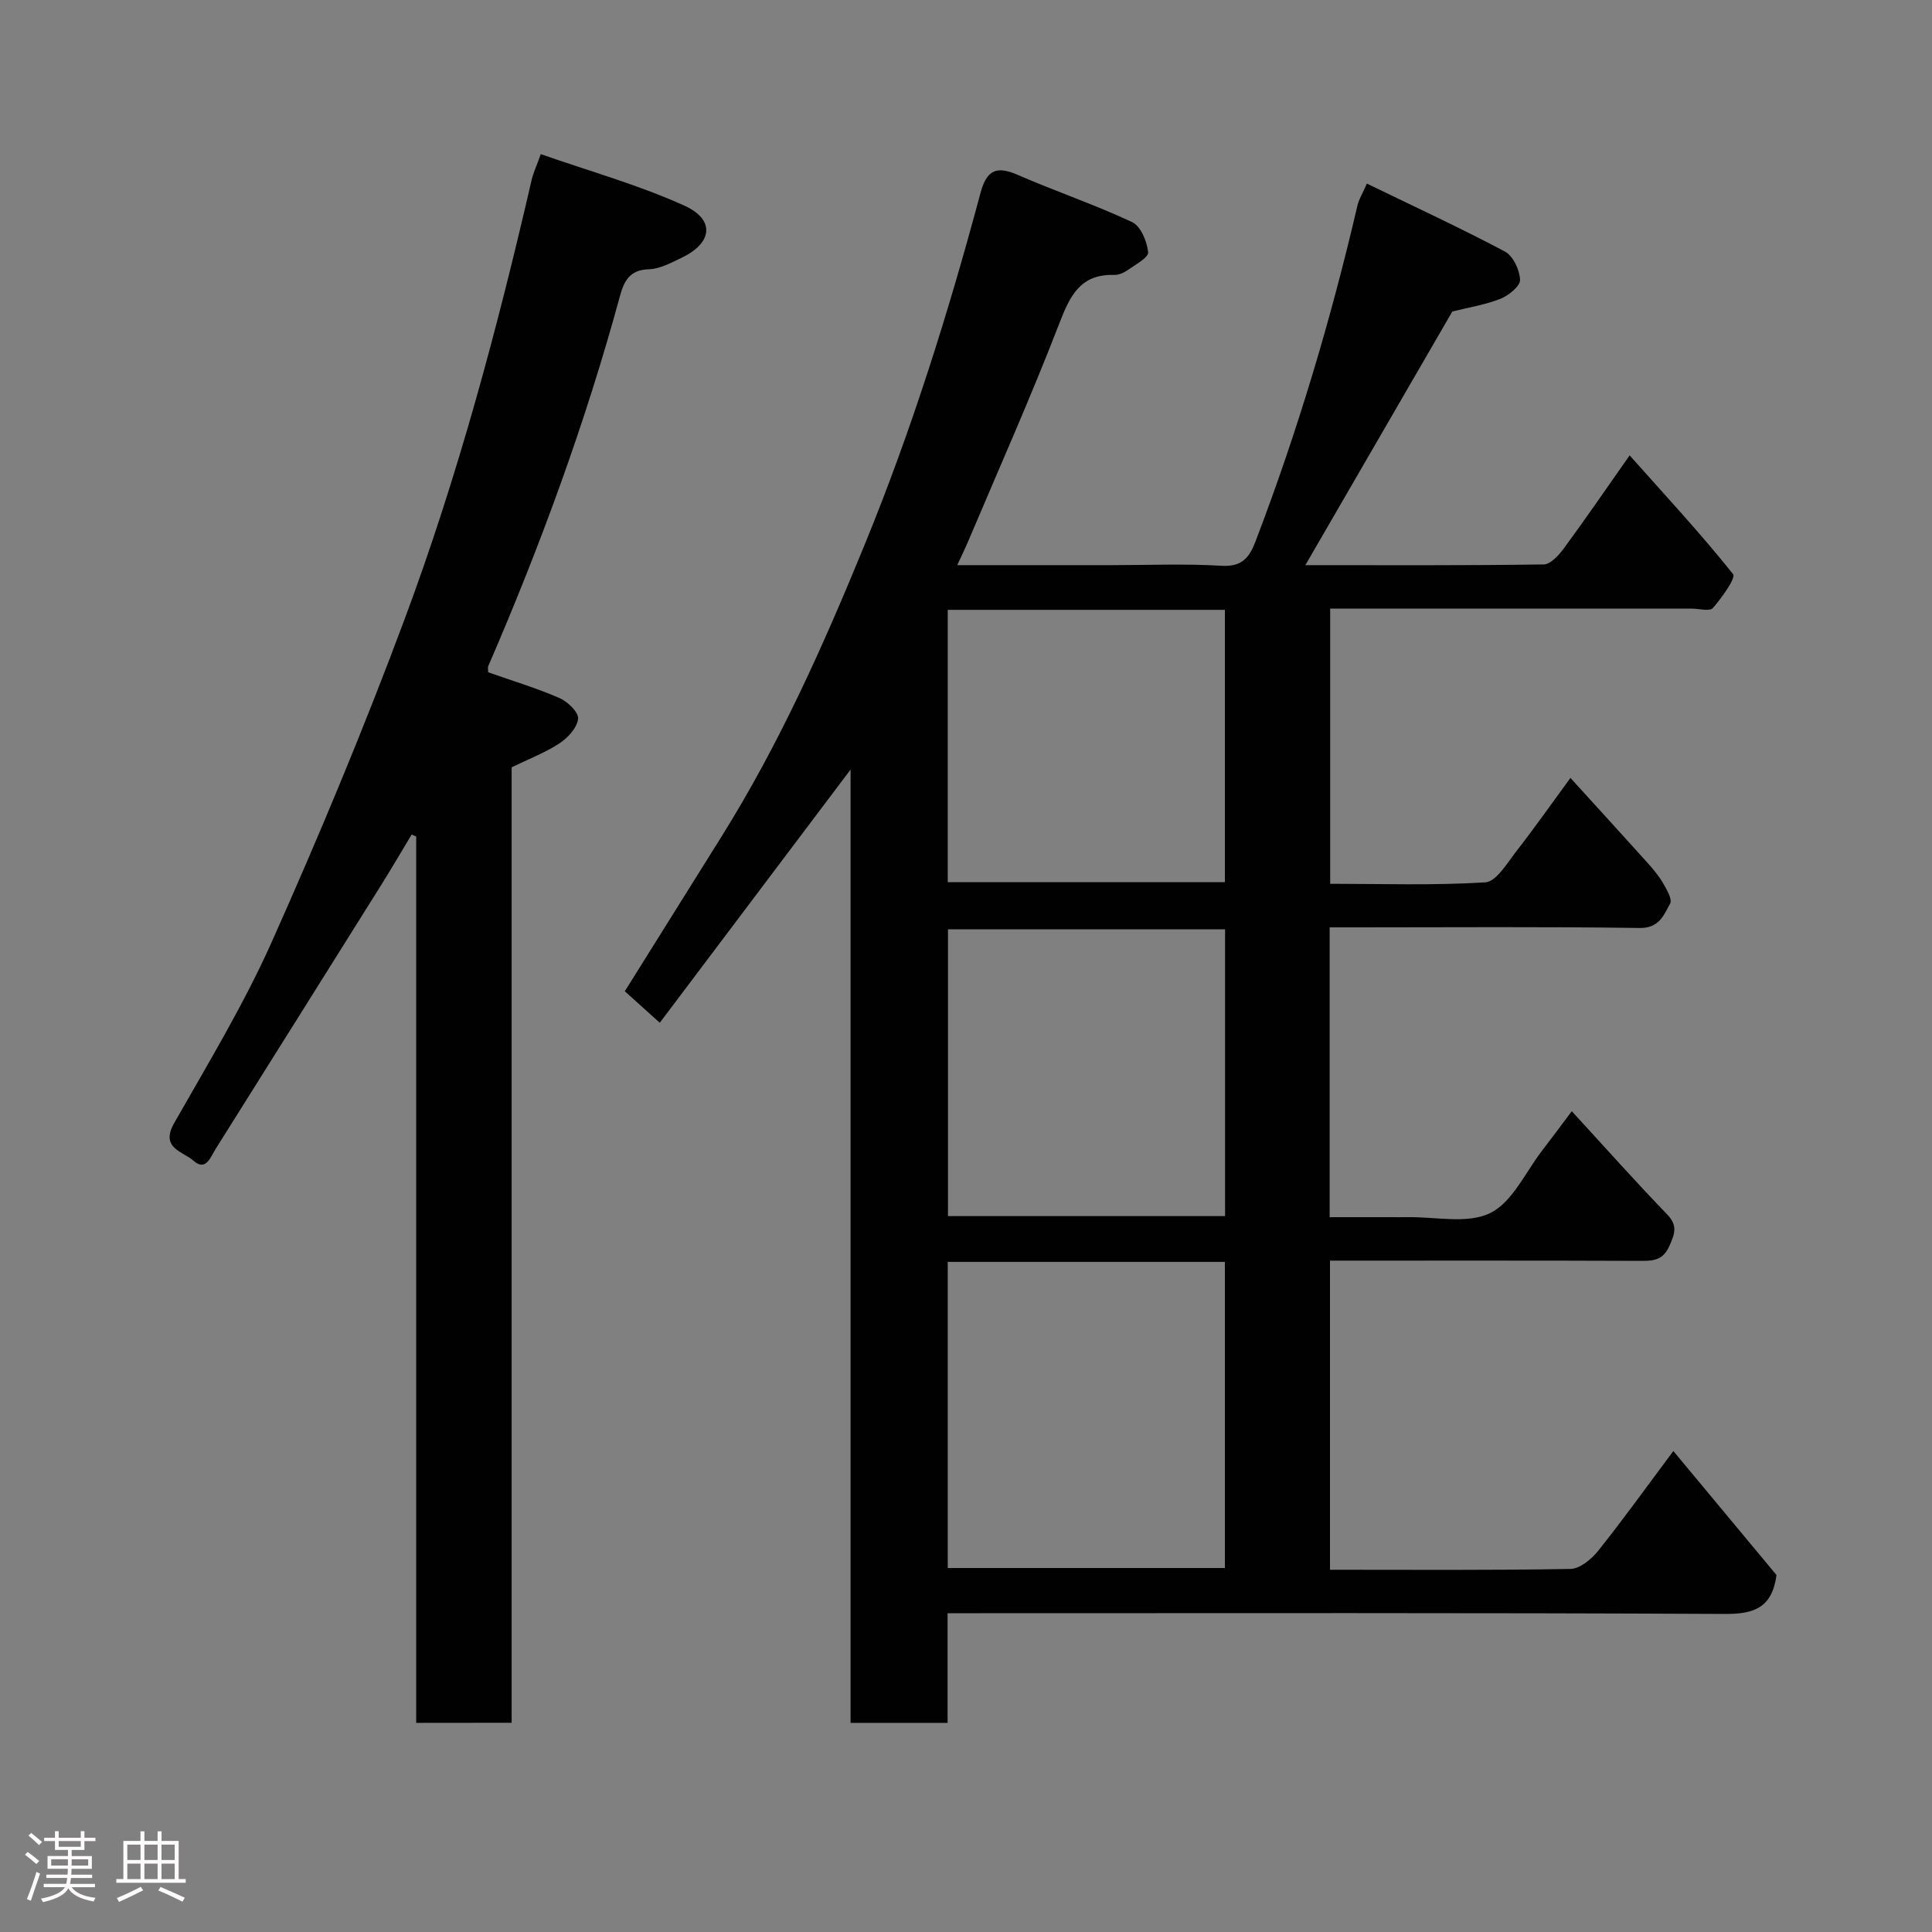 <svg enable-background="new 0 0 400 400" viewBox="0 0 400 400" xmlns="http://www.w3.org/2000/svg"><rect x="0" y="0" width="400" height="400" fill="#808080" stroke="none"/><path d="m5.17 384 .55-.58c.85.61 1.65 1.24 2.4 1.87l-.59.64c-.83-.73-1.62-1.38-2.36-1.93m1.22 9.53-.82-.34c.71-1.76 1.37-3.64 1.98-5.63.24.13.5.25.76.36-.6 1.67-1.24 3.54-1.92 5.61m-.5-13.5.57-.54c.56.44 1.31 1.06 2.26 1.87l-.64.64c-.68-.66-1.41-1.32-2.19-1.97m3.25.46h2.24v-1.36h.77v1.36h4.57v-1.36h.76v1.36h2.28v.69h-2.28v1.84h-2.64v1.26h4.18v2.64h-4.21c0 .45-.02.86-.05 1.21h4.32v.69h-4.38c-.04.34-.1.75-.19 1.22h5.15v.69h-4.82c.87 1.19 2.51 1.92 4.93 2.19-.17.31-.3.57-.37.76-2.77-.49-4.52-1.41-5.26-2.76-.56 1.26-2.3 2.23-5.24 2.9-.12-.24-.26-.48-.43-.72 2.73-.55 4.38-1.34 4.96-2.38h-4.38v-.69h4.65c.1-.38.17-.79.21-1.22h-4.32v-.69h4.4c.03-.34.05-.75.05-1.21h-4.2v-2.64h4.23v-1.26h-2.69v-1.84h-2.24zm1.46 4.46v1.29h3.45c.01-.4.02-.57.01-.53v-.32-.45h-3.46zm1.55-2.59h4.57v-1.19h-4.57zm6.11 2.59h-3.42v.77c-.02.19-.01.37-.02.53h3.44z" fill="#fcfafa"/><path d="m32.63 379.16h.82v1.98h3.54v7.89h1.46v.78h-14.37v-.78h1.46v-7.89h3.54v-1.98h.82v1.98h2.73zm-3.49 11.48.5.73c-1.61.82-3.28 1.63-5 2.41-.13-.27-.28-.55-.44-.82 1.75-.72 3.4-1.49 4.94-2.32m-2.78-5.55h2.73v-3.18h-2.73zm0 3.95h2.73v-3.2h-2.73zm3.54-3.95h2.73v-3.18h-2.73zm0 3.95h2.73v-3.2h-2.73zm7.89 4.68c-1.84-.92-3.51-1.7-5.02-2.32l.45-.73c1.89.8 3.57 1.55 5.04 2.23zm-1.62-11.81h-2.73v3.18h2.73zm-2.73 7.13h2.73v-3.2h-2.73z" fill="#fcfafa"/><g fill="#010102"><path d="m275.36 325c16.84 0 33.33.13 49.8-.17 1.96-.04 4.34-2.03 5.73-3.76 5.2-6.51 10.06-13.29 15.56-20.65 7.48 9 14.57 17.52 21.36 25.68-.93 6.78-4.64 8.08-10.66 8.05-51.49-.26-102.97-.15-154.46-.15-1.99 0-3.97 0-6.5 0v22.7c-6.93 0-13.31 0-20.09 0 0-65.75 0-131.32 0-197.37-13.33 17.7-26.3 34.91-39.5 52.42-2.88-2.59-5.05-4.54-7.24-6.52 6.58-10.52 13.29-21.26 20-31.99 11.99-19.16 21.15-39.68 29.69-60.55 9.7-23.68 17.33-48.02 23.94-72.7 1.24-4.62 3.17-5.76 7.61-3.83 7.87 3.42 16.03 6.19 23.79 9.82 1.78.83 3.1 4.01 3.32 6.24.11 1.11-2.69 2.6-4.3 3.74-.76.54-1.82.98-2.73.96-7.01-.2-9.14 4.3-11.37 10.06-5.86 15.19-12.5 30.07-18.85 45.07-.63 1.48-1.34 2.93-2.27 4.96h31.78c7.66 0 15.35-.33 22.99.13 4.25.26 5.75-1.81 7-5.1 8.67-22.68 15.59-45.88 21.09-69.52.28-1.21.99-2.32 1.95-4.51 9.74 4.73 19.3 9.15 28.58 14.07 1.69.9 3.06 3.82 3.13 5.86.04 1.3-2.36 3.25-4.05 3.92-3.14 1.25-6.57 1.78-9.97 2.63-9.97 17.21-20.07 34.65-30.43 52.52 16.77 0 33.06.09 49.34-.15 1.43-.02 3.15-1.92 4.2-3.35 4.44-6.04 8.68-12.23 13.6-19.23 7.55 8.48 14.79 16.28 21.41 24.58.64.8-2.35 4.91-4.18 7.03-.64.74-2.86.12-4.36.12-24.82 0-49.65 0-74.87 0v56.97c10.63 0 21.41.37 32.13-.3 2.24-.14 4.46-3.92 6.32-6.31 3.9-5.01 7.56-10.22 11.29-15.31 5.47 6.01 10.7 11.73 15.88 17.49 1.2 1.33 2.39 2.73 3.28 4.27.77 1.33 1.98 3.38 1.48 4.27-1.32 2.36-2.25 5.1-6.32 5.04-19.49-.29-38.99-.13-58.48-.13-1.8 0-3.6 0-5.69 0v60h12.57c1.17 0 2.33.02 3.5 0 5.8-.11 12.45 1.47 17.17-.85 4.63-2.27 7.32-8.52 10.83-13.04 1.79-2.31 3.52-4.67 6.06-8.05 6.7 7.29 13.08 14.47 19.75 21.37 2.27 2.35 1.53 4.11.45 6.55-1.16 2.63-2.89 3.08-5.47 3.07-20.49-.08-40.99-.05-61.48-.05-.98 0-1.97 0-3.31 0zm-79.14-.36h57.38c0-21.4 0-42.43 0-63.38-19.32 0-38.24 0-57.38 0zm57.42-72.86c0-20.12 0-39.82 0-59.38-19.4 0-38.44 0-57.37 0v59.38zm-57.42-69.14h57.38c0-19.06 0-37.77 0-56.38-19.32 0-38.24 0-57.38 0z"/><path d="m86.17 356.7c0-61.3 0-122.41 0-183.51-.31-.14-.63-.28-.94-.41-2.09 3.47-4.12 6.96-6.27 10.39-11.42 18.24-22.87 36.47-34.31 54.7-1.09 1.73-2.03 4.73-4.61 2.43-2.11-1.88-6.94-2.57-3.99-7.76 7.02-12.35 14.43-24.58 20.21-37.52 9.82-21.99 19.1-44.26 27.51-66.83 11.03-29.6 19.19-60.11 26.29-90.9.32-1.4.96-2.74 1.9-5.38 10.01 3.51 20.2 6.35 29.72 10.66 6.44 2.91 5.83 7.75-.53 10.78-2.18 1.04-4.53 2.34-6.84 2.4-3.89.11-5.1 2.41-5.92 5.42-7.15 26.27-16.49 51.77-27.3 76.74-.12.28-.02.66-.02 1.28 4.88 1.72 9.94 3.24 14.76 5.33 1.69.73 4 2.96 3.86 4.29-.19 1.84-2.1 3.94-3.84 5.08-2.95 1.94-6.34 3.23-9.92 4.97v197.82c-6.56.02-12.83.02-19.76.02z"/></g></svg>